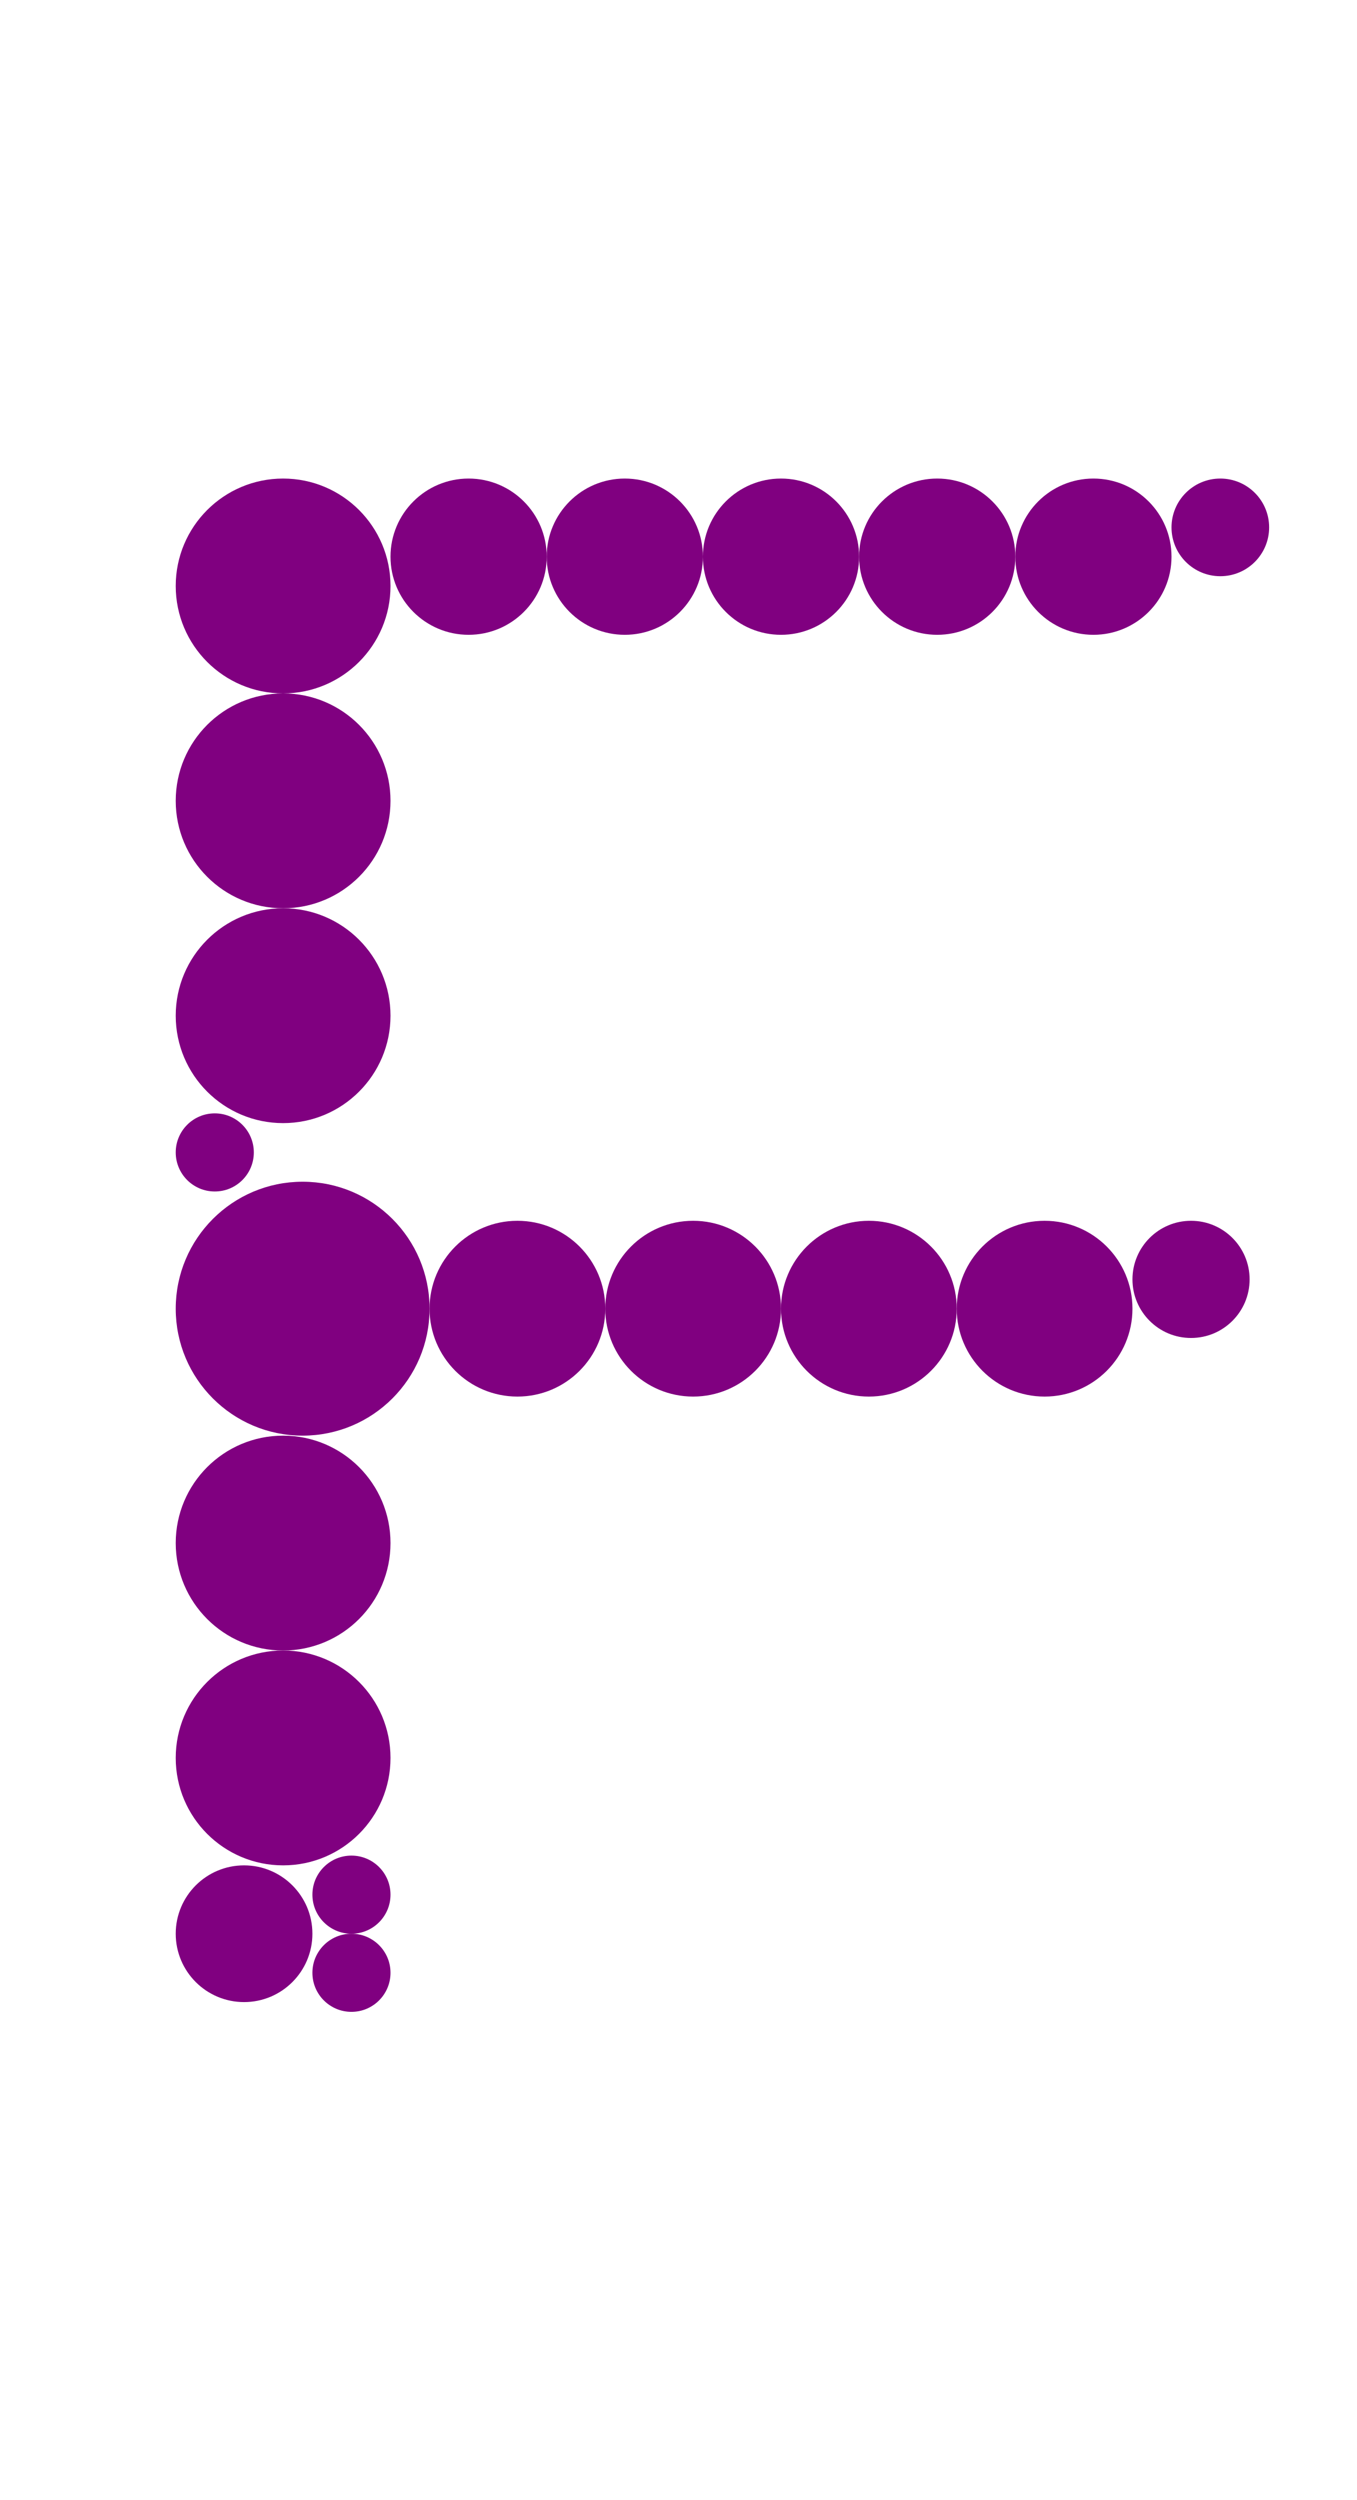 <?xml version="1.0"?>
<svg width="139" height="256">
  <circle cx="31" cy="134" r="13" fill="#800080" />
  <circle cx="29" cy="60" r="11" fill="#800080" />
  <circle cx="29" cy="82" r="11" fill="#800080" />
  <circle cx="29" cy="104" r="11" fill="#800080" />
  <circle cx="29" cy="158" r="11" fill="#800080" />
  <circle cx="29" cy="180" r="11" fill="#800080" />
  <circle cx="53" cy="134" r="9" fill="#800080" />
  <circle cx="71" cy="134" r="9" fill="#800080" />
  <circle cx="89" cy="134" r="9" fill="#800080" />
  <circle cx="107" cy="134" r="9" fill="#800080" />
  <circle cx="48" cy="57" r="8" fill="#800080" />
  <circle cx="64" cy="57" r="8" fill="#800080" />
  <circle cx="80" cy="57" r="8" fill="#800080" />
  <circle cx="96" cy="57" r="8" fill="#800080" />
  <circle cx="112" cy="57" r="8" fill="#800080" />
  <circle cx="25" cy="198" r="7" fill="#800080" />
  <circle cx="122" cy="131" r="6" fill="#800080" />
  <circle cx="125" cy="54" r="5" fill="#800080" />
  <circle cx="22" cy="118" r="4" fill="#800080" />
  <circle cx="36" cy="194" r="4" fill="#800080" />
  <circle cx="36" cy="202" r="4" fill="#800080" />
</svg>
